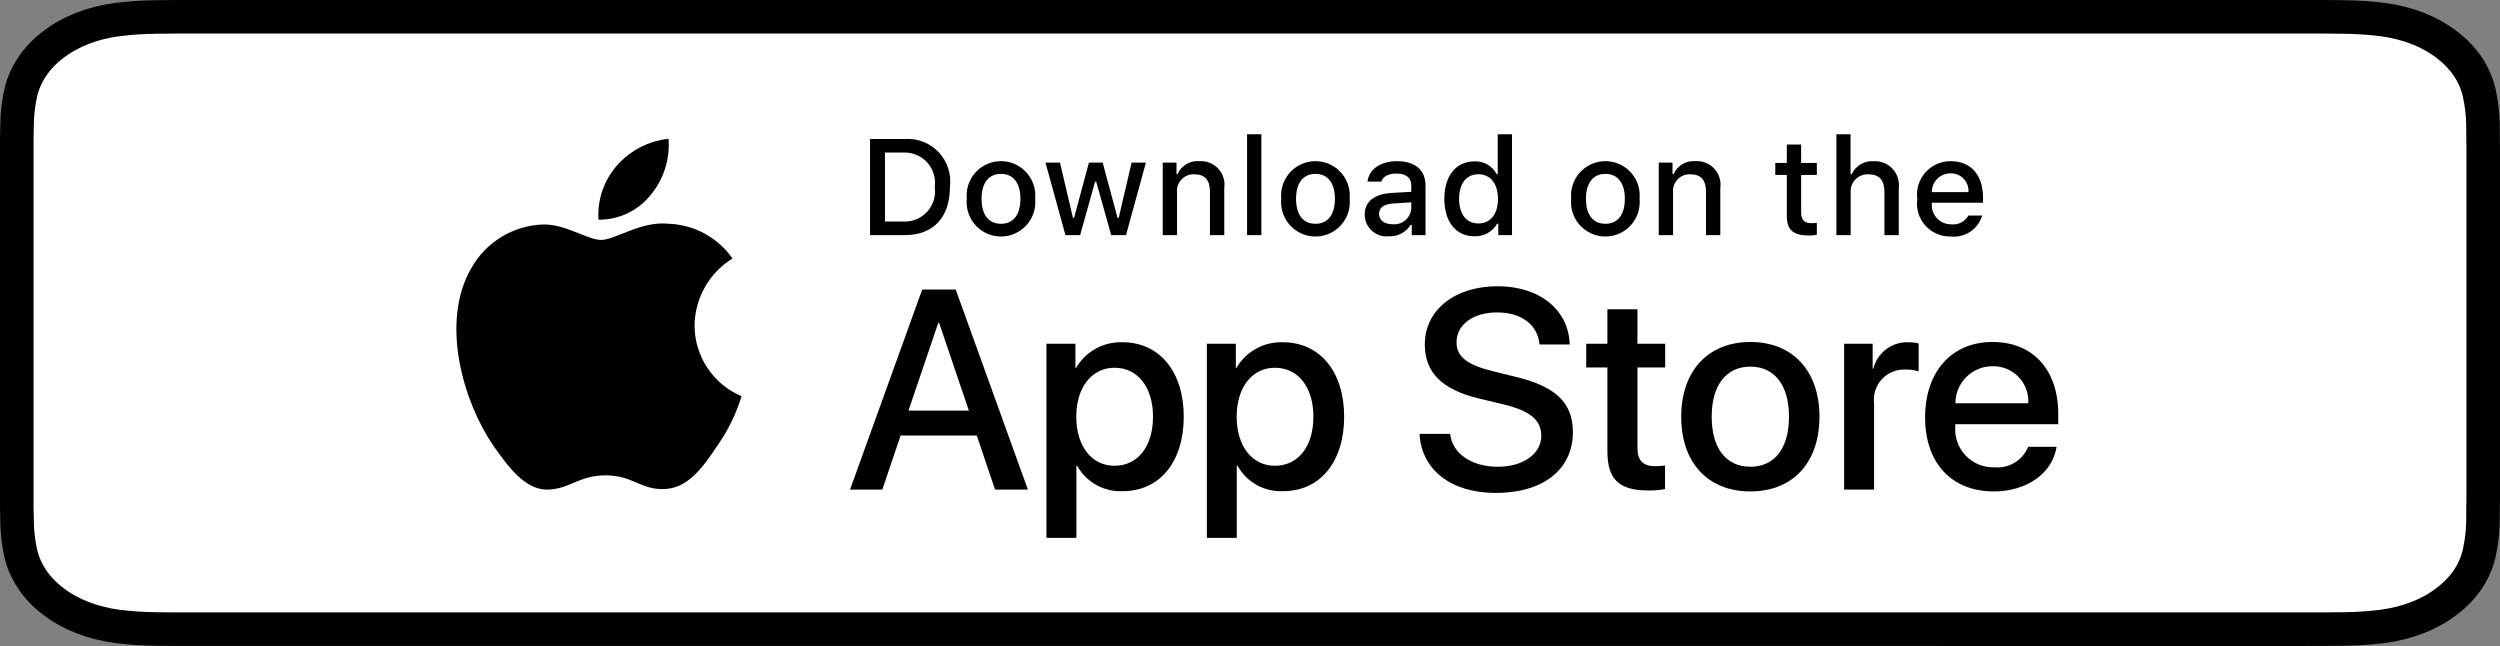<?xml version="1.0" encoding="UTF-8"?>
<svg xmlns="http://www.w3.org/2000/svg" xmlns:xlink="http://www.w3.org/1999/xlink" width="596pt" height="154pt" viewBox="0 0 596 154" version="1.1">
<rect x="0" y="0" width="596" height="154" fill="#808080" stroke="none"/>
<defs>
<clipPath id="clip1">
  <path d="M 4 4 L 592 4 L 592 150 L 4 150 Z M 4 4 "/>
</clipPath>
<clipPath id="clip2">
  <path d="M 41.758 149.992 C 40.238 149.992 38.754 149.977 37.246 149.953 C 34.125 149.922 31.008 149.711 27.926 149.328 C 25.055 148.949 22.27 148.246 19.664 147.238 C 17.086 146.238 14.734 144.93 12.699 143.359 C 10.637 141.805 8.918 140.004 7.609 138.027 C 6.293 136.039 5.379 133.902 4.902 131.703 C 4.391 129.336 4.113 126.945 4.074 124.547 C 4.043 123.742 4 121.062 4 121.062 L 4 32.891 C 4 32.891 4.043 30.25 4.074 29.477 C 4.109 27.082 4.387 24.691 4.898 22.332 C 5.375 20.125 6.289 17.984 7.609 15.988 C 8.91 14.012 10.617 12.211 12.672 10.652 C 14.719 9.078 17.082 7.762 19.664 6.75 C 22.262 5.746 25.039 5.043 27.906 4.672 C 31 4.285 34.125 4.078 37.262 4.047 L 41.758 4 L 554.215 4 L 558.77 4.047 C 561.875 4.078 564.973 4.285 568.035 4.668 C 570.934 5.047 573.742 5.75 576.367 6.762 C 581.543 8.801 585.754 12.031 588.41 15.996 C 589.711 17.98 590.609 20.102 591.078 22.289 C 591.598 24.672 591.887 27.078 591.945 29.492 C 591.961 30.574 591.961 31.734 591.961 32.891 C 592 34.32 592 35.684 592 37.059 L 592 116.938 C 592 118.324 592 119.68 591.961 121.043 C 591.961 122.285 591.961 123.422 591.941 124.59 C 591.883 126.961 591.598 129.324 591.09 131.664 C 590.625 133.883 589.715 136.031 588.395 138.039 C 587.082 139.996 585.371 141.781 583.332 143.328 C 581.293 144.906 578.938 146.227 576.355 147.23 C 573.734 148.246 570.93 148.953 568.035 149.328 C 564.953 149.715 561.84 149.922 558.715 149.953 C 557.254 149.977 555.727 149.992 554.242 149.992 L 548.836 150 Z M 41.758 149.992 "/>
</clipPath>
<clipPath id="clip3">
  <path d="M 554.215 4 L 558.77 4.047 C 561.875 4.078 564.973 4.285 568.035 4.668 C 570.934 5.047 573.742 5.75 576.367 6.762 C 581.543 8.801 585.754 12.031 588.41 15.996 C 589.711 17.98 590.609 20.102 591.078 22.289 C 591.598 24.672 591.887 27.078 591.945 29.492 C 591.961 30.574 591.961 31.734 591.961 32.891 C 592 34.32 592 35.684 592 37.059 L 592 116.938 C 592 118.324 592 119.68 591.961 121.043 C 591.961 122.285 591.961 123.422 591.941 124.59 C 591.883 126.961 591.598 129.324 591.09 131.664 C 590.625 133.883 589.715 136.031 588.395 138.039 C 587.082 139.996 585.371 141.781 583.332 143.328 C 581.293 144.906 578.938 146.227 576.355 147.23 C 573.734 148.246 570.93 148.953 568.035 149.328 C 564.953 149.715 561.84 149.922 558.715 149.953 C 557.254 149.977 555.727 149.992 554.242 149.992 L 548.836 150 L 41.758 149.992 C 40.238 149.992 38.754 149.977 37.246 149.953 C 34.125 149.922 31.008 149.711 27.926 149.328 C 25.055 148.949 22.27 148.246 19.664 147.238 C 17.086 146.238 14.734 144.93 12.699 143.359 C 10.637 141.805 8.918 140.004 7.609 138.027 C 6.293 136.039 5.379 133.902 4.902 131.703 C 4.391 129.336 4.113 126.945 4.074 124.547 C 4.043 123.805 4.008 121.477 4 121.109 L 4 32.844 C 4.008 32.48 4.047 30.191 4.074 29.477 C 4.109 27.082 4.387 24.691 4.898 22.332 C 5.375 20.125 6.289 17.984 7.609 15.988 C 8.91 14.012 10.617 12.211 12.672 10.652 C 14.719 9.078 17.082 7.762 19.664 6.75 C 22.262 5.746 25.039 5.043 27.906 4.672 C 31 4.285 34.125 4.078 37.262 4.047 L 41.758 4 Z M -1 -1 L 597 -1 L 597 155 L -1 155 Z M -1 -1 "/>
</clipPath>
<clipPath id="clip4">
  <path d="M 202 69 L 246 69 L 246 117 L 202 117 Z M 202 69 "/>
</clipPath>
<clipPath id="clip5">
  <path d="M 232.867 103.836 L 214.703 103.836 L 210.34 116.727 L 202.648 116.727 L 219.852 69.031 L 227.844 69.031 L 245.051 116.727 L 237.223 116.727 Z M 216.582 97.887 L 230.98 97.887 L 223.883 76.965 L 223.684 76.965 Z M 216.582 97.887 "/>
</clipPath>
<clipPath id="clip6">
  <path d="M 249 81 L 283 81 L 283 129 L 249 129 Z M 249 81 "/>
</clipPath>
<clipPath id="clip7">
  <path d="M 282.207 99.34 C 282.207 110.148 276.426 117.09 267.707 117.09 C 263.199 117.324 258.953 114.961 256.773 111.008 L 256.609 111.008 L 256.609 128.23 L 249.477 128.23 L 249.477 81.953 L 256.383 81.953 L 256.383 87.738 L 256.512 87.738 C 258.789 83.805 263.039 81.445 267.574 81.59 C 276.395 81.59 282.207 88.566 282.207 99.34 Z M 274.875 99.34 C 274.875 92.301 271.238 87.672 265.695 87.672 C 260.246 87.672 256.582 92.398 256.582 99.34 C 256.582 106.348 260.246 111.039 265.695 111.039 C 271.238 111.039 274.875 106.445 274.875 99.34 Z M 274.875 99.34 "/>
</clipPath>
<clipPath id="clip8">
  <path d="M 287 81 L 321 81 L 321 129 L 287 129 Z M 287 81 "/>
</clipPath>
<clipPath id="clip9">
  <path d="M 320.445 99.34 C 320.445 110.148 314.664 117.09 305.945 117.09 C 301.438 117.324 297.191 114.961 295.016 111.008 L 294.848 111.008 L 294.848 128.23 L 287.719 128.23 L 287.719 81.953 L 294.621 81.953 L 294.621 87.738 L 294.75 87.738 C 297.027 83.805 301.277 81.445 305.812 81.59 C 314.633 81.59 320.445 88.566 320.445 99.34 Z M 313.113 99.34 C 313.113 92.301 309.48 87.672 303.934 87.672 C 298.484 87.672 294.82 92.398 294.82 99.34 C 294.82 106.348 298.484 111.039 303.934 111.039 C 309.48 111.039 313.113 106.445 313.113 99.34 Z M 313.113 99.34 "/>
</clipPath>
<clipPath id="clip10">
  <path d="M 338 68 L 375 68 L 375 118 L 338 118 Z M 338 68 "/>
</clipPath>
<clipPath id="clip11">
  <path d="M 345.719 103.438 C 346.246 108.168 350.836 111.273 357.109 111.273 C 363.121 111.273 367.445 108.168 367.445 103.902 C 367.445 100.199 364.836 97.984 358.66 96.465 L 352.484 94.977 C 343.734 92.859 339.672 88.766 339.672 82.117 C 339.672 73.891 346.84 68.238 357.012 68.238 C 367.082 68.238 373.984 73.891 374.219 82.117 L 367.02 82.117 C 366.586 77.359 362.656 74.484 356.91 74.484 C 351.168 74.484 347.234 77.395 347.234 81.625 C 347.234 84.996 349.746 86.98 355.887 88.5 L 361.137 89.789 C 370.914 92.102 374.977 96.035 374.977 103.008 C 374.977 111.934 367.875 117.52 356.582 117.52 C 346.012 117.52 338.879 112.062 338.418 103.438 Z M 345.719 103.438 "/>
</clipPath>
<clipPath id="clip12">
  <path d="M 378 73 L 397 73 L 397 117 L 378 117 Z M 378 73 "/>
</clipPath>
<clipPath id="clip13">
  <path d="M 390.367 73.727 L 390.367 81.953 L 396.977 81.953 L 396.977 87.605 L 390.367 87.605 L 390.367 106.773 C 390.367 109.754 391.691 111.141 394.594 111.141 C 395.379 111.129 396.164 111.07 396.941 110.977 L 396.941 116.594 C 395.637 116.84 394.309 116.949 392.98 116.926 C 385.945 116.926 383.203 114.281 383.203 107.535 L 383.203 87.605 L 378.152 87.605 L 378.152 81.953 L 383.203 81.953 L 383.203 73.727 Z M 390.367 73.727 "/>
</clipPath>
<clipPath id="clip14">
  <path d="M 400 81 L 434 81 L 434 118 L 400 118 Z M 400 81 "/>
</clipPath>
<clipPath id="clip15">
  <path d="M 400.801 99.34 C 400.801 88.402 407.238 81.527 417.281 81.527 C 427.352 81.527 433.762 88.402 433.762 99.34 C 433.762 110.312 427.387 117.156 417.281 117.156 C 407.176 117.156 400.801 110.312 400.801 99.34 Z M 426.496 99.34 C 426.496 91.836 423.059 87.406 417.277 87.406 C 411.5 87.406 408.066 91.871 408.066 99.34 C 408.066 106.875 411.5 111.273 417.277 111.273 C 423.059 111.273 426.496 106.875 426.496 99.34 Z M 426.496 99.34 "/>
</clipPath>
<clipPath id="clip16">
  <path d="M 439 81 L 458 81 L 458 117 L 439 117 Z M 439 81 "/>
</clipPath>
<clipPath id="clip17">
  <path d="M 439.641 81.953 L 446.441 81.953 L 446.441 87.871 L 446.605 87.871 C 447.555 84.062 451.043 81.441 454.965 81.59 C 455.785 81.586 456.605 81.676 457.406 81.855 L 457.406 88.531 C 456.371 88.215 455.289 88.07 454.203 88.102 C 452.105 88.016 450.078 88.852 448.648 90.391 C 447.219 91.93 446.535 94.016 446.773 96.102 L 446.773 116.727 L 439.641 116.727 Z M 439.641 81.953 "/>
</clipPath>
<clipPath id="clip18">
  <path d="M 458 81 L 491 81 L 491 118 L 458 118 Z M 458 81 "/>
</clipPath>
<clipPath id="clip19">
  <path d="M 490.289 106.512 C 489.328 112.824 483.188 117.156 475.328 117.156 C 465.219 117.156 458.945 110.379 458.945 99.508 C 458.945 88.602 465.254 81.527 475.027 81.527 C 484.641 81.527 490.684 88.137 490.684 98.68 L 490.684 101.125 L 466.145 101.125 L 466.145 101.555 C 465.918 104.145 466.809 106.707 468.598 108.59 C 470.387 110.473 472.898 111.5 475.492 111.402 C 478.953 111.727 482.215 109.738 483.516 106.512 Z M 466.18 96.137 L 483.551 96.137 C 483.68 93.809 482.832 91.535 481.215 89.859 C 479.598 88.184 477.355 87.258 475.027 87.309 C 472.684 87.297 470.43 88.219 468.766 89.879 C 467.105 91.535 466.172 93.789 466.18 96.137 Z M 466.18 96.137 "/>
</clipPath>
<clipPath id="clip20">
  <path d="M 207 33 L 227 33 L 227 57 L 207 57 Z M 207 33 "/>
</clipPath>
<clipPath id="clip21">
  <path d="M 215.691 33.133 C 218.719 32.918 221.684 34.07 223.77 36.277 C 225.855 38.48 226.844 41.508 226.465 44.52 C 226.465 51.844 222.512 56.051 215.691 56.051 L 207.418 56.051 L 207.418 33.133 Z M 210.977 52.809 L 215.293 52.809 C 217.457 52.938 219.562 52.086 221.027 50.488 C 222.492 48.887 223.16 46.715 222.844 44.566 C 223.137 42.43 222.461 40.273 221 38.688 C 219.539 37.102 217.445 36.254 215.293 36.371 L 210.977 36.371 Z M 210.977 52.809 "/>
</clipPath>
<clipPath id="clip22">
  <path d="M 230 38 L 247 38 L 247 57 L 230 57 Z M 230 38 "/>
</clipPath>
<clipPath id="clip23">
  <path d="M 230.48 47.395 C 230.184 44.297 231.668 41.297 234.312 39.652 C 236.957 38.012 240.301 38.012 242.945 39.652 C 245.59 41.297 247.074 44.297 246.777 47.395 C 247.082 50.5 245.598 53.504 242.949 55.148 C 240.305 56.797 236.953 56.797 234.309 55.148 C 231.664 53.504 230.18 50.5 230.48 47.395 Z M 243.27 47.395 C 243.27 43.648 241.59 41.453 238.637 41.453 C 235.672 41.453 234.004 43.648 234.004 47.395 C 234.004 51.176 235.672 53.352 238.637 53.352 C 241.59 53.352 243.27 51.16 243.27 47.395 Z M 243.27 47.395 "/>
</clipPath>
<clipPath id="clip24">
  <path d="M 249 38 L 274 38 L 274 57 L 249 57 Z M 249 38 "/>
</clipPath>
<clipPath id="clip25">
  <path d="M 268.441 56.051 L 264.906 56.051 L 261.332 43.312 L 261.062 43.312 L 257.508 56.051 L 254.004 56.051 L 249.242 38.758 L 252.699 38.758 L 255.797 51.953 L 256.051 51.953 L 259.602 38.758 L 262.875 38.758 L 266.426 51.953 L 266.695 51.953 L 269.777 38.758 L 273.188 38.758 Z M 268.441 56.051 "/>
</clipPath>
<clipPath id="clip26">
  <path d="M 277 38 L 292 38 L 292 57 L 277 57 Z M 277 38 "/>
</clipPath>
<clipPath id="clip27">
  <path d="M 277.191 38.758 L 280.477 38.758 L 280.477 41.504 L 280.73 41.504 C 281.617 39.48 283.688 38.242 285.887 38.422 C 287.59 38.293 289.258 38.949 290.422 40.199 C 291.586 41.449 292.117 43.164 291.867 44.855 L 291.867 56.051 L 288.457 56.051 L 288.457 45.711 C 288.457 42.934 287.25 41.551 284.73 41.551 C 283.574 41.496 282.453 41.949 281.66 42.793 C 280.867 43.637 280.48 44.781 280.602 45.934 L 280.602 56.051 L 277.191 56.051 Z M 277.191 38.758 "/>
</clipPath>
<clipPath id="clip28">
  <path d="M 297.301 32.004 L 300.711 32.004 L 300.711 56.051 L 297.301 56.051 Z M 297.301 32.004 "/>
</clipPath>
<clipPath id="clip29">
  <path d="M 305 38 L 322 38 L 322 57 L 305 57 Z M 305 38 "/>
</clipPath>
<clipPath id="clip30">
  <path d="M 305.453 47.395 C 305.156 44.297 306.641 41.297 309.285 39.652 C 311.93 38.012 315.273 38.012 317.918 39.652 C 320.562 41.297 322.047 44.297 321.754 47.395 C 322.055 50.5 320.57 53.504 317.922 55.148 C 315.277 56.797 311.926 56.797 309.281 55.148 C 306.637 53.504 305.152 50.5 305.453 47.395 Z M 318.242 47.395 C 318.242 43.648 316.559 41.453 313.605 41.453 C 310.645 41.453 308.977 43.648 308.977 47.395 C 308.977 51.176 310.645 53.352 313.605 53.352 C 316.559 53.352 318.242 51.16 318.242 47.395 Z M 318.242 47.395 "/>
</clipPath>
<clipPath id="clip31">
  <path d="M 325 38 L 340 38 L 340 57 L 325 57 Z M 325 38 "/>
</clipPath>
<clipPath id="clip32">
  <path d="M 325.344 51.16 C 325.344 48.047 327.66 46.25 331.77 45.996 L 336.449 45.727 L 336.449 44.234 C 336.449 42.406 335.242 41.375 332.914 41.375 C 331.008 41.375 329.691 42.074 329.312 43.297 L 326.008 43.297 C 326.359 40.328 329.148 38.422 333.07 38.422 C 337.402 38.422 339.844 40.582 339.844 44.234 L 339.844 56.051 L 336.562 56.051 L 336.562 53.621 L 336.293 53.621 C 335.176 55.395 333.195 56.434 331.102 56.336 C 329.637 56.488 328.172 56.012 327.074 55.027 C 325.977 54.039 325.348 52.637 325.344 51.16 Z M 336.449 49.684 L 336.449 48.234 L 332.23 48.508 C 329.852 48.664 328.77 49.477 328.77 51 C 328.77 52.555 330.121 53.461 331.977 53.461 C 333.074 53.574 334.172 53.234 335.012 52.52 C 335.855 51.809 336.375 50.785 336.449 49.684 Z M 336.449 49.684 "/>
</clipPath>
<clipPath id="clip33">
  <path d="M 344 32 L 361 32 L 361 57 L 344 57 Z M 344 32 "/>
</clipPath>
<clipPath id="clip34">
  <path d="M 344.328 47.395 C 344.328 41.93 347.133 38.469 351.5 38.469 C 353.703 38.367 355.77 39.551 356.797 41.504 L 357.055 41.504 L 357.055 32.004 L 360.465 32.004 L 360.465 56.051 L 357.195 56.051 L 357.195 53.316 L 356.926 53.316 C 355.82 55.254 353.727 56.418 351.5 56.336 C 347.105 56.336 344.328 52.875 344.328 47.395 Z M 347.852 47.395 C 347.852 51.062 349.578 53.27 352.465 53.27 C 355.34 53.27 357.117 51.031 357.117 47.41 C 357.117 43.805 355.324 41.535 352.465 41.535 C 349.598 41.535 347.852 43.758 347.852 47.395 Z M 347.852 47.395 "/>
</clipPath>
<clipPath id="clip35">
  <path d="M 374 38 L 391 38 L 391 57 L 374 57 Z M 374 38 "/>
</clipPath>
<clipPath id="clip36">
  <path d="M 374.574 47.395 C 374.277 44.297 375.762 41.297 378.406 39.652 C 381.051 38.012 384.395 38.012 387.039 39.652 C 389.684 41.297 391.168 44.297 390.871 47.395 C 391.172 50.5 389.688 53.504 387.043 55.148 C 384.398 56.797 381.047 56.797 378.402 55.148 C 375.754 53.504 374.27 50.5 374.574 47.395 Z M 387.363 47.395 C 387.363 43.648 385.68 41.453 382.727 41.453 C 379.762 41.453 378.094 43.648 378.094 47.395 C 378.094 51.176 379.762 53.352 382.727 53.352 C 385.68 53.352 387.363 51.16 387.363 47.395 Z M 387.363 47.395 "/>
</clipPath>
<clipPath id="clip37">
  <path d="M 395 38 L 411 38 L 411 57 L 395 57 Z M 395 38 "/>
</clipPath>
<clipPath id="clip38">
  <path d="M 395.445 38.758 L 398.73 38.758 L 398.73 41.504 L 398.984 41.504 C 399.871 39.48 401.941 38.242 404.141 38.422 C 405.844 38.293 407.512 38.949 408.676 40.199 C 409.84 41.449 410.371 43.164 410.121 44.855 L 410.121 56.051 L 406.711 56.051 L 406.711 45.711 C 406.711 42.934 405.504 41.551 402.984 41.551 C 401.828 41.496 400.707 41.949 399.914 42.793 C 399.121 43.637 398.734 44.781 398.855 45.934 L 398.855 56.051 L 395.445 56.051 Z M 395.445 38.758 "/>
</clipPath>
<clipPath id="clip39">
  <path d="M 423 34 L 434 34 L 434 57 L 423 57 Z M 423 34 "/>
</clipPath>
<clipPath id="clip40">
  <path d="M 429.391 34.449 L 429.391 38.836 L 433.133 38.836 L 433.133 41.711 L 429.391 41.711 L 429.391 50.602 C 429.391 52.414 430.137 53.207 431.836 53.207 C 432.27 53.207 432.703 53.18 433.133 53.129 L 433.133 55.973 C 432.523 56.082 431.902 56.141 431.281 56.145 C 427.488 56.145 425.977 54.812 425.977 51.477 L 425.977 41.711 L 423.234 41.711 L 423.234 38.836 L 425.977 38.836 L 425.977 34.449 Z M 429.391 34.449 "/>
</clipPath>
<clipPath id="clip41">
  <path d="M 437 32 L 453 32 L 453 57 L 437 57 Z M 437 32 "/>
</clipPath>
<clipPath id="clip42">
  <path d="M 437.793 32.004 L 441.172 32.004 L 441.172 41.535 L 441.441 41.535 C 442.371 39.496 444.48 38.258 446.711 38.438 C 448.406 38.344 450.051 39.012 451.203 40.262 C 452.352 41.508 452.887 43.203 452.664 44.887 L 452.664 56.051 L 449.25 56.051 L 449.25 45.727 C 449.25 42.965 447.965 41.566 445.555 41.566 C 444.367 41.469 443.199 41.898 442.359 42.746 C 441.52 43.59 441.098 44.762 441.203 45.949 L 441.203 56.051 L 437.793 56.051 Z M 437.793 32.004 "/>
</clipPath>
<clipPath id="clip43">
  <path d="M 457 38 L 473 38 L 473 57 L 457 57 Z M 457 38 "/>
</clipPath>
<clipPath id="clip44">
  <path d="M 472.547 51.379 C 471.59 54.645 468.438 56.75 465.059 56.383 C 462.754 56.445 460.539 55.488 459.004 53.77 C 457.465 52.051 456.762 49.742 457.078 47.457 C 456.77 45.168 457.473 42.855 459 41.121 C 460.531 39.387 462.734 38.402 465.043 38.422 C 469.852 38.422 472.754 41.711 472.754 47.141 L 472.754 48.332 L 460.551 48.332 L 460.551 48.523 C 460.441 49.805 460.883 51.074 461.758 52.02 C 462.633 52.961 463.867 53.492 465.152 53.477 C 466.82 53.68 468.445 52.848 469.266 51.379 Z M 460.551 45.809 L 469.277 45.809 C 469.367 44.633 468.953 43.477 468.145 42.625 C 467.332 41.773 466.199 41.301 465.027 41.328 C 463.836 41.312 462.688 41.781 461.844 42.625 C 461.004 43.465 460.535 44.613 460.551 45.809 Z M 460.551 45.809 "/>
</clipPath>
<clipPath id="clip45">
  <path d="M 108 53 L 177 53 L 177 117 L 108 117 Z M 108 53 "/>
</clipPath>
<clipPath id="clip46">
  <path d="M 165.582 77.57 C 165.668 71.055 169.082 65.035 174.625 61.621 C 171.113 56.598 165.438 53.527 159.312 53.336 C 152.867 52.66 146.621 57.195 143.336 57.195 C 139.988 57.195 134.934 53.402 129.488 53.516 C 122.324 53.746 115.809 57.723 112.324 63.992 C 104.902 76.852 110.438 95.75 117.547 106.148 C 121.105 111.238 125.262 116.922 130.699 116.723 C 136.023 116.5 138.012 113.324 144.438 113.324 C 150.801 113.324 152.668 116.723 158.215 116.594 C 163.93 116.5 167.527 111.48 170.957 106.34 C 173.516 102.715 175.48 98.707 176.785 94.465 C 170.004 91.594 165.59 84.941 165.582 77.57 Z M 165.582 77.57 "/>
</clipPath>
<clipPath id="clip47">
  <path d="M 142 33 L 160 33 L 160 53 L 142 53 Z M 142 33 "/>
</clipPath>
<clipPath id="clip48">
  <path d="M 155.102 46.5 C 158.215 42.758 159.75 37.949 159.379 33.094 C 154.621 33.594 150.227 35.867 147.07 39.469 C 143.953 43.016 142.375 47.66 142.68 52.375 C 147.5 52.426 152.078 50.262 155.102 46.5 Z M 155.102 46.5 "/>
</clipPath>
</defs>
<g id="surface1">
<g clip-path="url(#clip1)" clip-rule="nonzero">
<g clip-path="url(#clip2)" clip-rule="nonzero">
<path style=" stroke:none;fill-rule:nonzero;fill:rgb(100%,100%,100%);fill-opacity:1;" d="M 3 3 L 593 3 L 593 151 L 3 151 Z M 3 3 "/>
</g>
</g>
<g clip-path="url(#clip3)" clip-rule="evenodd">
<path style="fill:none;stroke-width:8;stroke-linecap:butt;stroke-linejoin:miter;stroke:rgb(0%,0%,0%);stroke-opacity:1;stroke-miterlimit:5;" d="M 37.758 145.992 C 36.238 145.992 34.754 145.977 33.246 145.953 C 30.125 145.922 27.008 145.711 23.926 145.328 C 21.055 144.949 18.27 144.246 15.664 143.238 C 13.086 142.238 10.734 140.93 8.699 139.359 C 6.637 137.805 4.918 136.004 3.609 134.027 C 2.293 132.039 1.379 129.902 0.902 127.703 C 0.391 125.336 0.113 122.945 0.074 120.547 C 0.043 119.742 0 117.062 0 117.062 L 0 28.891 C 0 28.891 0.043 26.25 0.074 25.477 C 0.109 23.082 0.387 20.691 0.898 18.332 C 1.375 16.125 2.289 13.984 3.609 11.988 C 4.91 10.012 6.617 8.211 8.672 6.652 C 10.719 5.078 13.082 3.762 15.664 2.75 C 18.262 1.746 21.039 1.043 23.906 0.672 C 27 0.285 30.125 0.078 33.262 0.047 L 37.758 0 L 550.215 0 L 554.77 0.047 C 557.875 0.078 560.973 0.285 564.035 0.668 C 566.934 1.047 569.742 1.75 572.367 2.762 C 577.543 4.801 581.754 8.031 584.41 11.996 C 585.711 13.98 586.609 16.102 587.078 18.289 C 587.598 20.672 587.887 23.078 587.945 25.492 C 587.961 26.574 587.961 27.734 587.961 28.891 C 588 30.32 588 31.684 588 33.059 L 588 112.938 C 588 114.324 588 115.68 587.961 117.043 C 587.961 118.281 587.961 119.422 587.941 120.59 C 587.883 122.961 587.598 125.324 587.09 127.664 C 586.625 129.883 585.715 132.031 584.395 134.039 C 583.082 135.996 581.371 137.781 579.332 139.328 C 577.293 140.906 574.938 142.227 572.355 143.23 C 569.734 144.246 566.93 144.953 564.035 145.328 C 560.953 145.715 557.84 145.922 554.715 145.953 C 553.254 145.977 551.727 145.992 550.242 145.992 L 544.836 146 Z M 37.758 145.992 " transform="matrix(1,0,0,1,4,4)"/>
</g>
<g clip-path="url(#clip4)" clip-rule="nonzero">
<g clip-path="url(#clip5)" clip-rule="nonzero">
<path style=" stroke:none;fill-rule:nonzero;fill:rgb(0%,0%,0%);fill-opacity:1;" d="M 201.648 68.031 L 246.051 68.031 L 246.051 117.727 L 201.648 117.727 Z M 201.648 68.031 "/>
</g>
</g>
<g clip-path="url(#clip6)" clip-rule="nonzero">
<g clip-path="url(#clip7)" clip-rule="nonzero">
<path style=" stroke:none;fill-rule:nonzero;fill:rgb(0%,0%,0%);fill-opacity:1;" d="M 248.477 80.445 L 283.207 80.445 L 283.207 129.23 L 248.477 129.23 Z M 248.477 80.445 "/>
</g>
</g>
<g clip-path="url(#clip8)" clip-rule="nonzero">
<g clip-path="url(#clip9)" clip-rule="nonzero">
<path style=" stroke:none;fill-rule:nonzero;fill:rgb(0%,0%,0%);fill-opacity:1;" d="M 286.719 80.445 L 321.445 80.445 L 321.445 129.23 L 286.719 129.23 Z M 286.719 80.445 "/>
</g>
</g>
<g clip-path="url(#clip10)" clip-rule="nonzero">
<g clip-path="url(#clip11)" clip-rule="nonzero">
<path style=" stroke:none;fill-rule:nonzero;fill:rgb(0%,0%,0%);fill-opacity:1;" d="M 337.418 67.238 L 375.977 67.238 L 375.977 118.52 L 337.418 118.52 Z M 337.418 67.238 "/>
</g>
</g>
<g clip-path="url(#clip12)" clip-rule="nonzero">
<g clip-path="url(#clip13)" clip-rule="nonzero">
<path style=" stroke:none;fill-rule:nonzero;fill:rgb(0%,0%,0%);fill-opacity:1;" d="M 377.152 72.727 L 397.977 72.727 L 397.977 117.949 L 377.152 117.949 Z M 377.152 72.727 "/>
</g>
</g>
<g clip-path="url(#clip14)" clip-rule="nonzero">
<g clip-path="url(#clip15)" clip-rule="nonzero">
<path style=" stroke:none;fill-rule:nonzero;fill:rgb(0%,0%,0%);fill-opacity:1;" d="M 399.801 80.527 L 434.762 80.527 L 434.762 118.156 L 399.801 118.156 Z M 399.801 80.527 "/>
</g>
</g>
<g clip-path="url(#clip16)" clip-rule="nonzero">
<g clip-path="url(#clip17)" clip-rule="nonzero">
<path style=" stroke:none;fill-rule:nonzero;fill:rgb(0%,0%,0%);fill-opacity:1;" d="M 438.641 80.441 L 458.406 80.441 L 458.406 117.727 L 438.641 117.727 Z M 438.641 80.441 "/>
</g>
</g>
<g clip-path="url(#clip18)" clip-rule="nonzero">
<g clip-path="url(#clip19)" clip-rule="nonzero">
<path style=" stroke:none;fill-rule:nonzero;fill:rgb(0%,0%,0%);fill-opacity:1;" d="M 457.945 80.527 L 491.684 80.527 L 491.684 118.156 L 457.945 118.156 Z M 457.945 80.527 "/>
</g>
</g>
<g clip-path="url(#clip20)" clip-rule="nonzero">
<g clip-path="url(#clip21)" clip-rule="nonzero">
<path style=" stroke:none;fill-rule:nonzero;fill:rgb(0%,0%,0%);fill-opacity:1;" d="M 206.418 31.918 L 227.844 31.918 L 227.844 57.051 L 206.418 57.051 Z M 206.418 31.918 "/>
</g>
</g>
<g clip-path="url(#clip22)" clip-rule="nonzero">
<g clip-path="url(#clip23)" clip-rule="nonzero">
<path style=" stroke:none;fill-rule:nonzero;fill:rgb(0%,0%,0%);fill-opacity:1;" d="M 229.18 37.012 L 248.082 37.012 L 248.082 57.797 L 229.18 57.797 Z M 229.18 37.012 "/>
</g>
</g>
<g clip-path="url(#clip24)" clip-rule="nonzero">
<g clip-path="url(#clip25)" clip-rule="nonzero">
<path style=" stroke:none;fill-rule:nonzero;fill:rgb(0%,0%,0%);fill-opacity:1;" d="M 248.242 37.758 L 274.188 37.758 L 274.188 57.051 L 248.242 57.051 Z M 248.242 37.758 "/>
</g>
</g>
<g clip-path="url(#clip26)" clip-rule="nonzero">
<g clip-path="url(#clip27)" clip-rule="nonzero">
<path style=" stroke:none;fill-rule:nonzero;fill:rgb(0%,0%,0%);fill-opacity:1;" d="M 276.191 37.242 L 293.117 37.242 L 293.117 57.051 L 276.191 57.051 Z M 276.191 37.242 "/>
</g>
</g>
<g clip-path="url(#clip28)" clip-rule="nonzero">
<path style=" stroke:none;fill-rule:nonzero;fill:rgb(0%,0%,0%);fill-opacity:1;" d="M 296.301 31.004 L 301.711 31.004 L 301.711 57.051 L 296.301 57.051 Z M 296.301 31.004 "/>
</g>
<g clip-path="url(#clip29)" clip-rule="nonzero">
<g clip-path="url(#clip30)" clip-rule="nonzero">
<path style=" stroke:none;fill-rule:nonzero;fill:rgb(0%,0%,0%);fill-opacity:1;" d="M 304.152 37.012 L 323.055 37.012 L 323.055 57.797 L 304.152 57.797 Z M 304.152 37.012 "/>
</g>
</g>
<g clip-path="url(#clip31)" clip-rule="nonzero">
<g clip-path="url(#clip32)" clip-rule="nonzero">
<path style=" stroke:none;fill-rule:nonzero;fill:rgb(0%,0%,0%);fill-opacity:1;" d="M 324.344 37.422 L 340.844 37.422 L 340.844 57.488 L 324.344 57.488 Z M 324.344 37.422 "/>
</g>
</g>
<g clip-path="url(#clip33)" clip-rule="nonzero">
<g clip-path="url(#clip34)" clip-rule="nonzero">
<path style=" stroke:none;fill-rule:nonzero;fill:rgb(0%,0%,0%);fill-opacity:1;" d="M 343.328 31.004 L 361.465 31.004 L 361.465 57.418 L 343.328 57.418 Z M 343.328 31.004 "/>
</g>
</g>
<g clip-path="url(#clip35)" clip-rule="nonzero">
<g clip-path="url(#clip36)" clip-rule="nonzero">
<path style=" stroke:none;fill-rule:nonzero;fill:rgb(0%,0%,0%);fill-opacity:1;" d="M 373.27 37.012 L 392.172 37.012 L 392.172 57.797 L 373.27 57.797 Z M 373.27 37.012 "/>
</g>
</g>
<g clip-path="url(#clip37)" clip-rule="nonzero">
<g clip-path="url(#clip38)" clip-rule="nonzero">
<path style=" stroke:none;fill-rule:nonzero;fill:rgb(0%,0%,0%);fill-opacity:1;" d="M 394.445 37.242 L 411.371 37.242 L 411.371 57.051 L 394.445 57.051 Z M 394.445 37.242 "/>
</g>
</g>
<g clip-path="url(#clip39)" clip-rule="nonzero">
<g clip-path="url(#clip40)" clip-rule="nonzero">
<path style=" stroke:none;fill-rule:nonzero;fill:rgb(0%,0%,0%);fill-opacity:1;" d="M 422.234 33.449 L 434.133 33.449 L 434.133 57.145 L 422.234 57.145 Z M 422.234 33.449 "/>
</g>
</g>
<g clip-path="url(#clip41)" clip-rule="nonzero">
<g clip-path="url(#clip42)" clip-rule="nonzero">
<path style=" stroke:none;fill-rule:nonzero;fill:rgb(0%,0%,0%);fill-opacity:1;" d="M 436.793 31.004 L 453.887 31.004 L 453.887 57.051 L 436.793 57.051 Z M 436.793 31.004 "/>
</g>
</g>
<g clip-path="url(#clip43)" clip-rule="nonzero">
<g clip-path="url(#clip44)" clip-rule="nonzero">
<path style=" stroke:none;fill-rule:nonzero;fill:rgb(0%,0%,0%);fill-opacity:1;" d="M 455.762 37.402 L 473.754 37.402 L 473.754 57.75 L 455.762 57.75 Z M 455.762 37.402 "/>
</g>
</g>
<g clip-path="url(#clip45)" clip-rule="nonzero">
<g clip-path="url(#clip46)" clip-rule="nonzero">
<path style=" stroke:none;fill-rule:nonzero;fill:rgb(0%,0%,0%);fill-opacity:1;" d="M 103.902 51.66 L 177.785 51.66 L 177.785 117.922 L 103.902 117.922 Z M 103.902 51.66 "/>
</g>
</g>
<g clip-path="url(#clip47)" clip-rule="nonzero">
<g clip-path="url(#clip48)" clip-rule="nonzero">
<path style=" stroke:none;fill-rule:nonzero;fill:rgb(0%,0%,0%);fill-opacity:1;" d="M 141.375 32.094 L 160.75 32.094 L 160.75 53.426 L 141.375 53.426 Z M 141.375 32.094 "/>
</g>
</g>
</g>
</svg>
